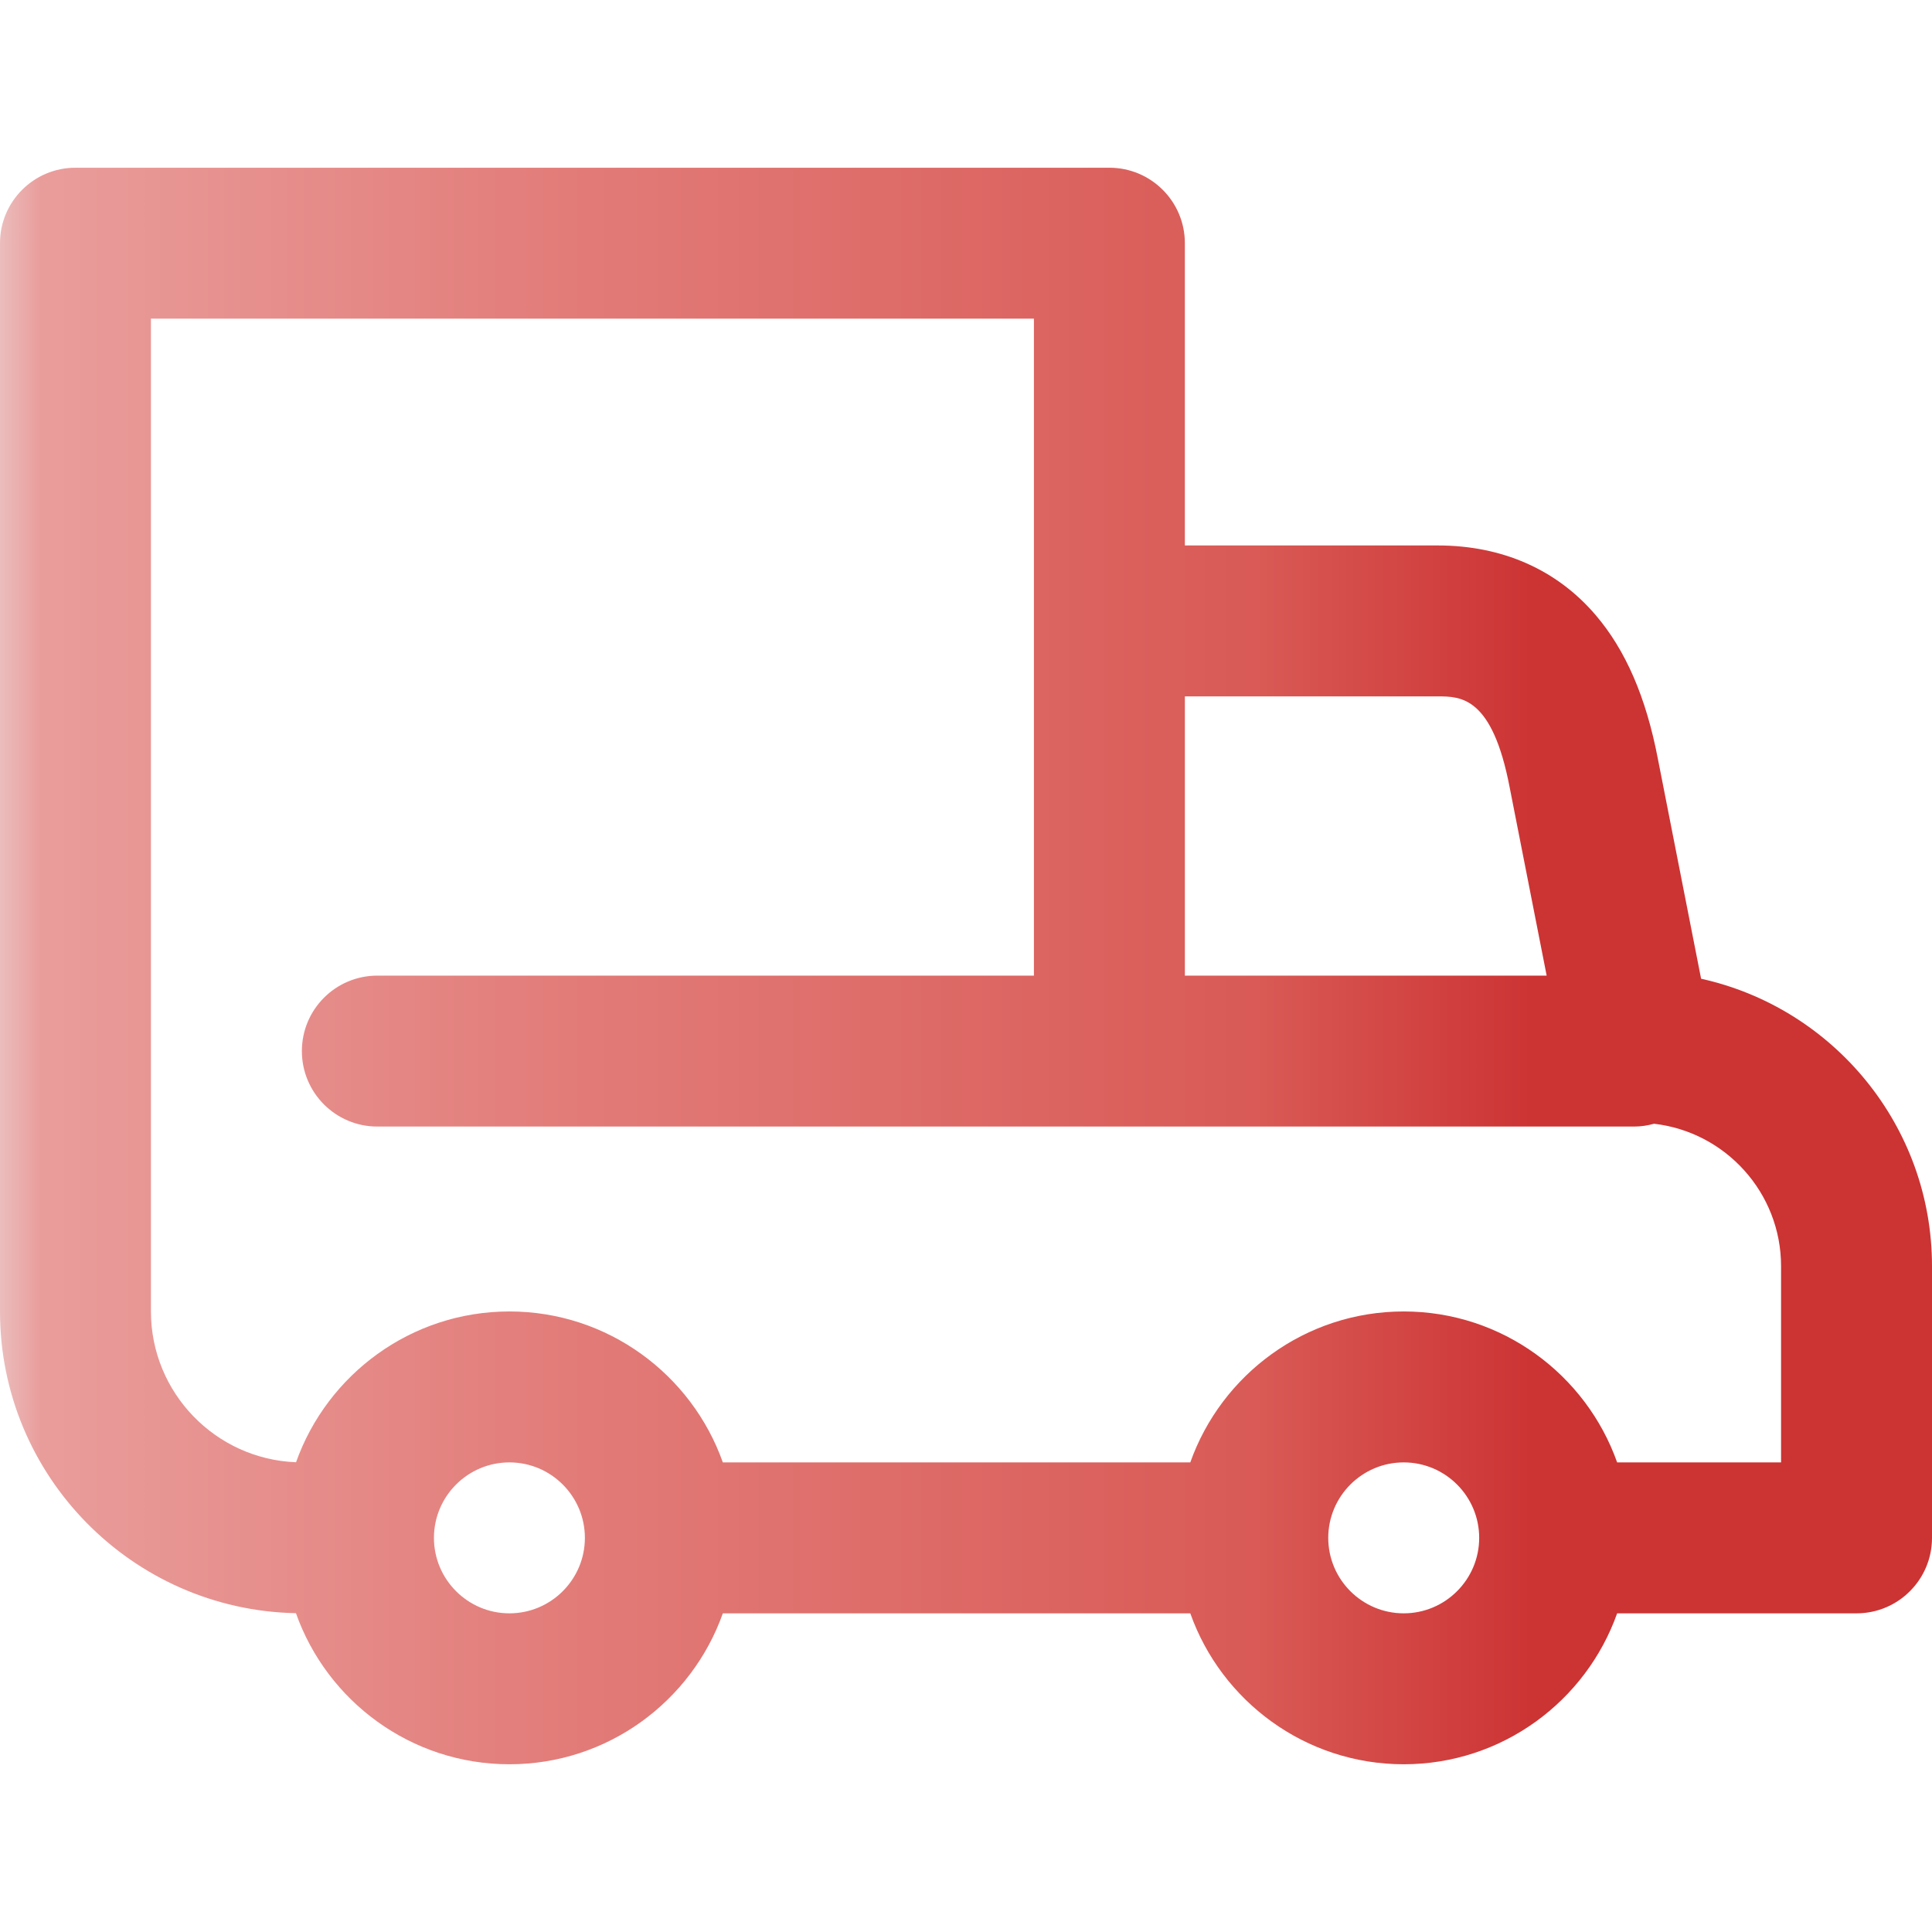 <?xml version="1.0" encoding="iso-8859-1"?>
<!-- Generator: Adobe Illustrator 19.0.0, SVG Export Plug-In . SVG Version: 6.00 Build 0)  -->
<svg version="1.1" id="Capa_1" xmlns="http://www.w3.org/2000/svg" xmlns:xlink="http://www.w3.org/1999/xlink" x="0px" y="0px"
	 viewBox="0 0 512 512" style="enable-background:new 0 0 512 512;" xml:space="preserve">
<linearGradient id="SVGID_1_" gradientUnits="userSpaceOnUse" x1="0" y1="258" x2="512" y2="258" gradientTransform="matrix(1 0 0 -1 0 514)">
	<stop  offset="0" style="stop-color:#ebbdbd"/>
	<stop  offset="0.021" style="stop-color:#e99d9b"/>
	<stop  offset="0.293" style="stop-color:#e27c79"/>
	<stop  offset="0.650" style="stop-color:#d95a56"/>
	<stop  offset="0.796" style="stop-color:#cc3333"/>
	<stop  offset="1" style="stop-color:#cc3333"/>
</linearGradient>
<path style="fill:url(#SVGID_1_);" d="M450.81,259.374l-11.453-58.263c-3.136-16.354-8.546-28.839-16.542-38.171
	c-10.307-12.03-24.766-18.389-41.815-18.389h-67V64.45c0-11.046-8.954-20-20-20H20c-11.046,0-20,8.954-20,20v283.1
	c0,43.585,35.041,79.116,78.427,79.96c8.245,23.299,30.486,40.04,56.573,40.04c26.073,0,48.303-16.722,56.56-40h123.88
	c8.256,23.278,30.487,40,56.56,40s48.303-16.722,56.56-40H492c11.046,0,20-8.954,20-20v-72
	C512,298.311,485.766,267.083,450.81,259.374z M381,184.55c6.104,0,14.463,0,19.081,24.134c0.006,0.033,0.013,0.066,0.019,0.1
	l9.783,49.766H314v-74H381L381,184.55z M135,427.55c-11.028,0-20-8.972-20-20s8.972-20,20-20s20,8.972,20,20
	S146.028,427.55,135,427.55z M372,427.55c-11.028,0-20-8.972-20-20s8.972-20,20-20s20,8.972,20,20S383.028,427.55,372,427.55z
	 M472,387.55h-43.44c-8.256-23.278-30.487-40-56.56-40s-48.303,16.722-56.56,40H191.56c-8.256-23.278-30.487-40-56.56-40
	c-26.058,0-48.279,16.703-56.546,39.961C57.112,386.695,40,369.088,40,347.55V84.45h234v174.1H100c-11.046,0-20,8.954-20,20
	s8.954,20,20,20h333c1.854,0,3.641-0.272,5.345-0.744C457.258,299.97,472,316.067,472,335.55V387.55z"/>
<g>
</g>
<g>
</g>
<g>
</g>
<g>
</g>
<g>
</g>
<g>
</g>
<g>
</g>
<g>
</g>
<g>
</g>
<g>
</g>
<g>
</g>
<g>
</g>
<g>
</g>
<g>
</g>
<g>
</g>
</svg>
